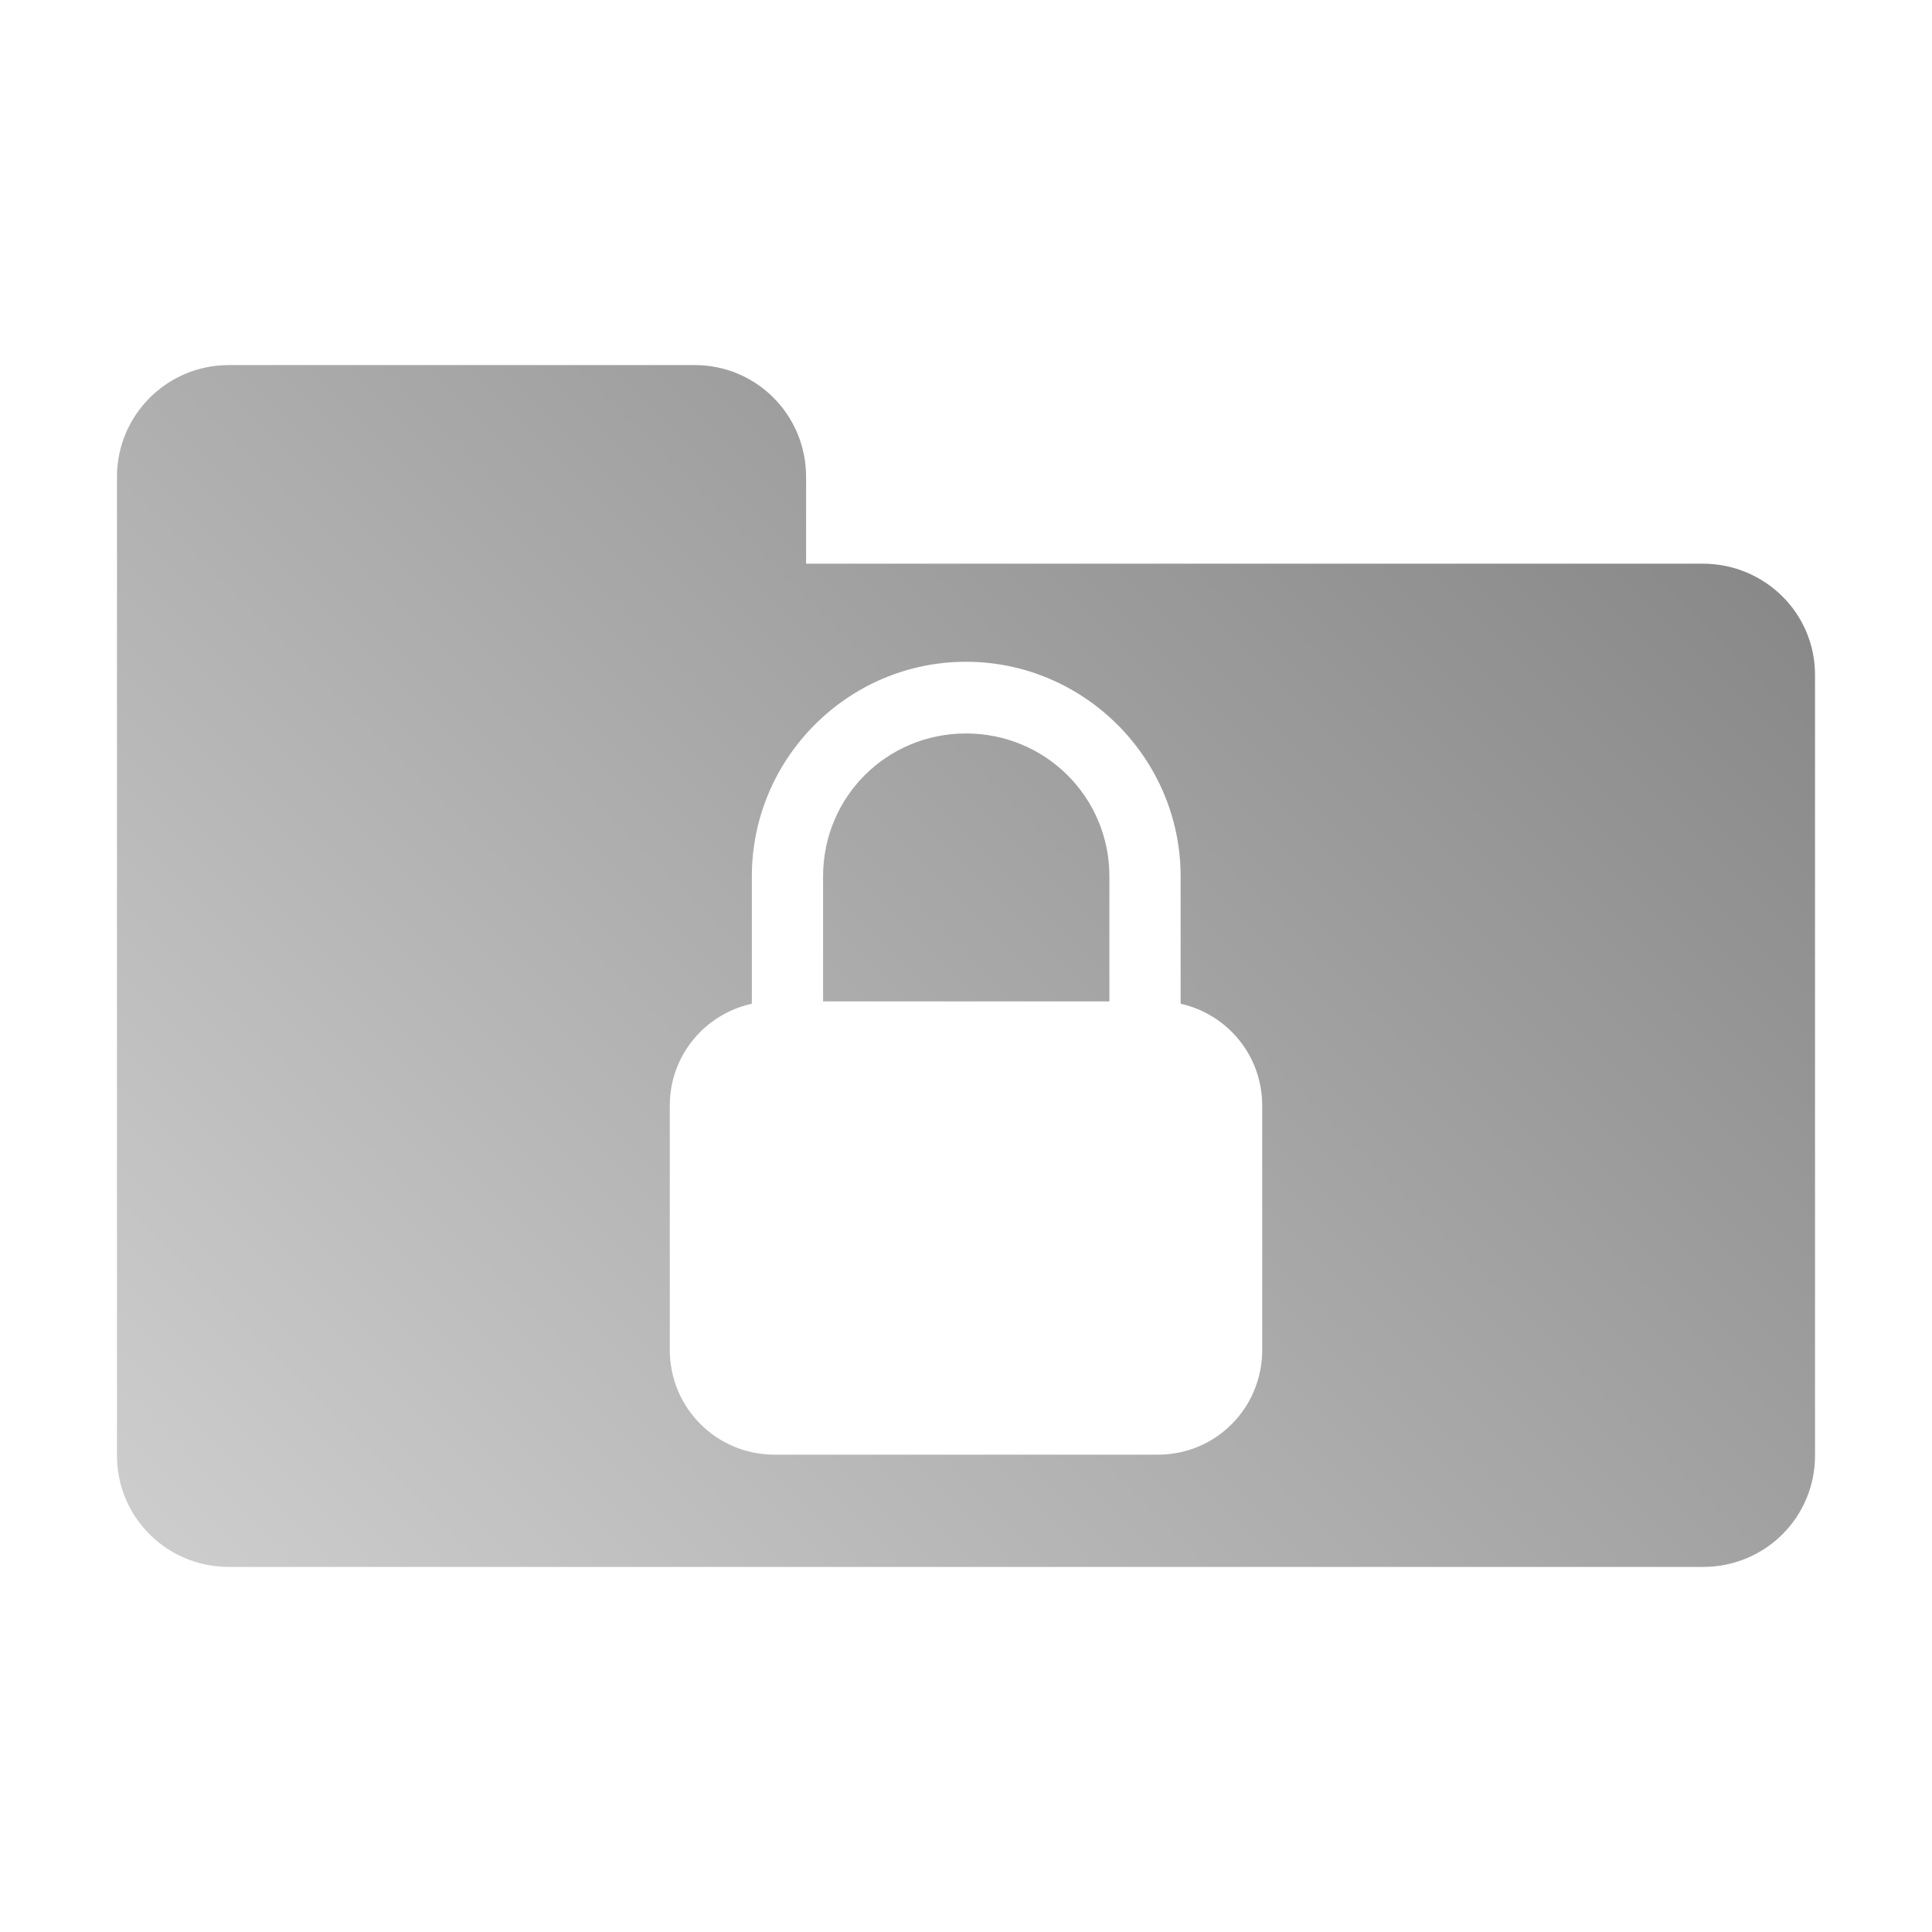 <?xml version="1.0" encoding="UTF-8" standalone="no"?>
<svg xmlns:dc="http://purl.org/dc/elements/1.1/"
     xmlns:cc="http://creativecommons.org/ns#"
     xmlns:rdf="http://www.w3.org/1999/02/22-rdf-syntax-ns#"
     xmlns:svg="http://www.w3.org/2000/svg"
     xmlns="http://www.w3.org/2000/svg"
     xmlns:xlink="http://www.w3.org/1999/xlink"
     width="128" height="128" version="1.1">
    <title>Lock Folder Icon</title>
    <desc>This icon is a part of Clarity icon theme for gtk</desc>
    <defs>
        <linearGradient x1="0" y1="128" x2="128" y2="0" id="gradient" gradientUnits="userSpaceOnUse">
            <stop id="start" style="stop-color:#dbdbdb;stop-opacity:1" offset="0" />
            <stop id="stop" style="stop-color:#757575;stop-opacity:1" offset="1" />
        </linearGradient>
    </defs>
    <path d="M 15.156 24.188 C 11.063 24.188 7.75 27.5 7.75 31.594 L 7.75 44.719 L 7.75 55.938 L 7.75 96.438 C 7.75 100.531 11.063 103.812 15.156 103.812 L 112.844 103.812 C 116.937 103.812 120.25 100.531 120.25 96.438 L 120.25 44.719 C 120.25 40.625 116.937 37.369 112.844 37.344 L 53.406 37.344 L 53.406 31.594 C 53.406 27.5 50.125 24.188 46.031 24.188 L 15.156 24.188 z M 64 43.844 C 71.82 43.844 78.219 50.242 78.219 58.062 L 78.219 66.5 C 81.32 67.191 83.625 69.935 83.625 73.25 L 83.625 89.438 C 83.625 93.277 80.558 96.375 76.719 96.375 L 51.312 96.375 C 47.473 96.375 44.375 93.277 44.375 89.438 L 44.375 73.25 C 44.375 69.926 46.699 67.182 49.812 66.5 L 49.812 58.062 C 49.812 50.242 56.18 43.844 64 43.844 z M 64 48.594 C 58.74 48.594 54.531 52.802 54.531 58.062 L 54.531 66.344 L 73.5 66.344 L 73.5 58.062 C 73.5 52.802 69.26 48.594 64 48.594 z " style="fill:url(#gradient);fill-opacity:1;stroke:none" />
</svg>